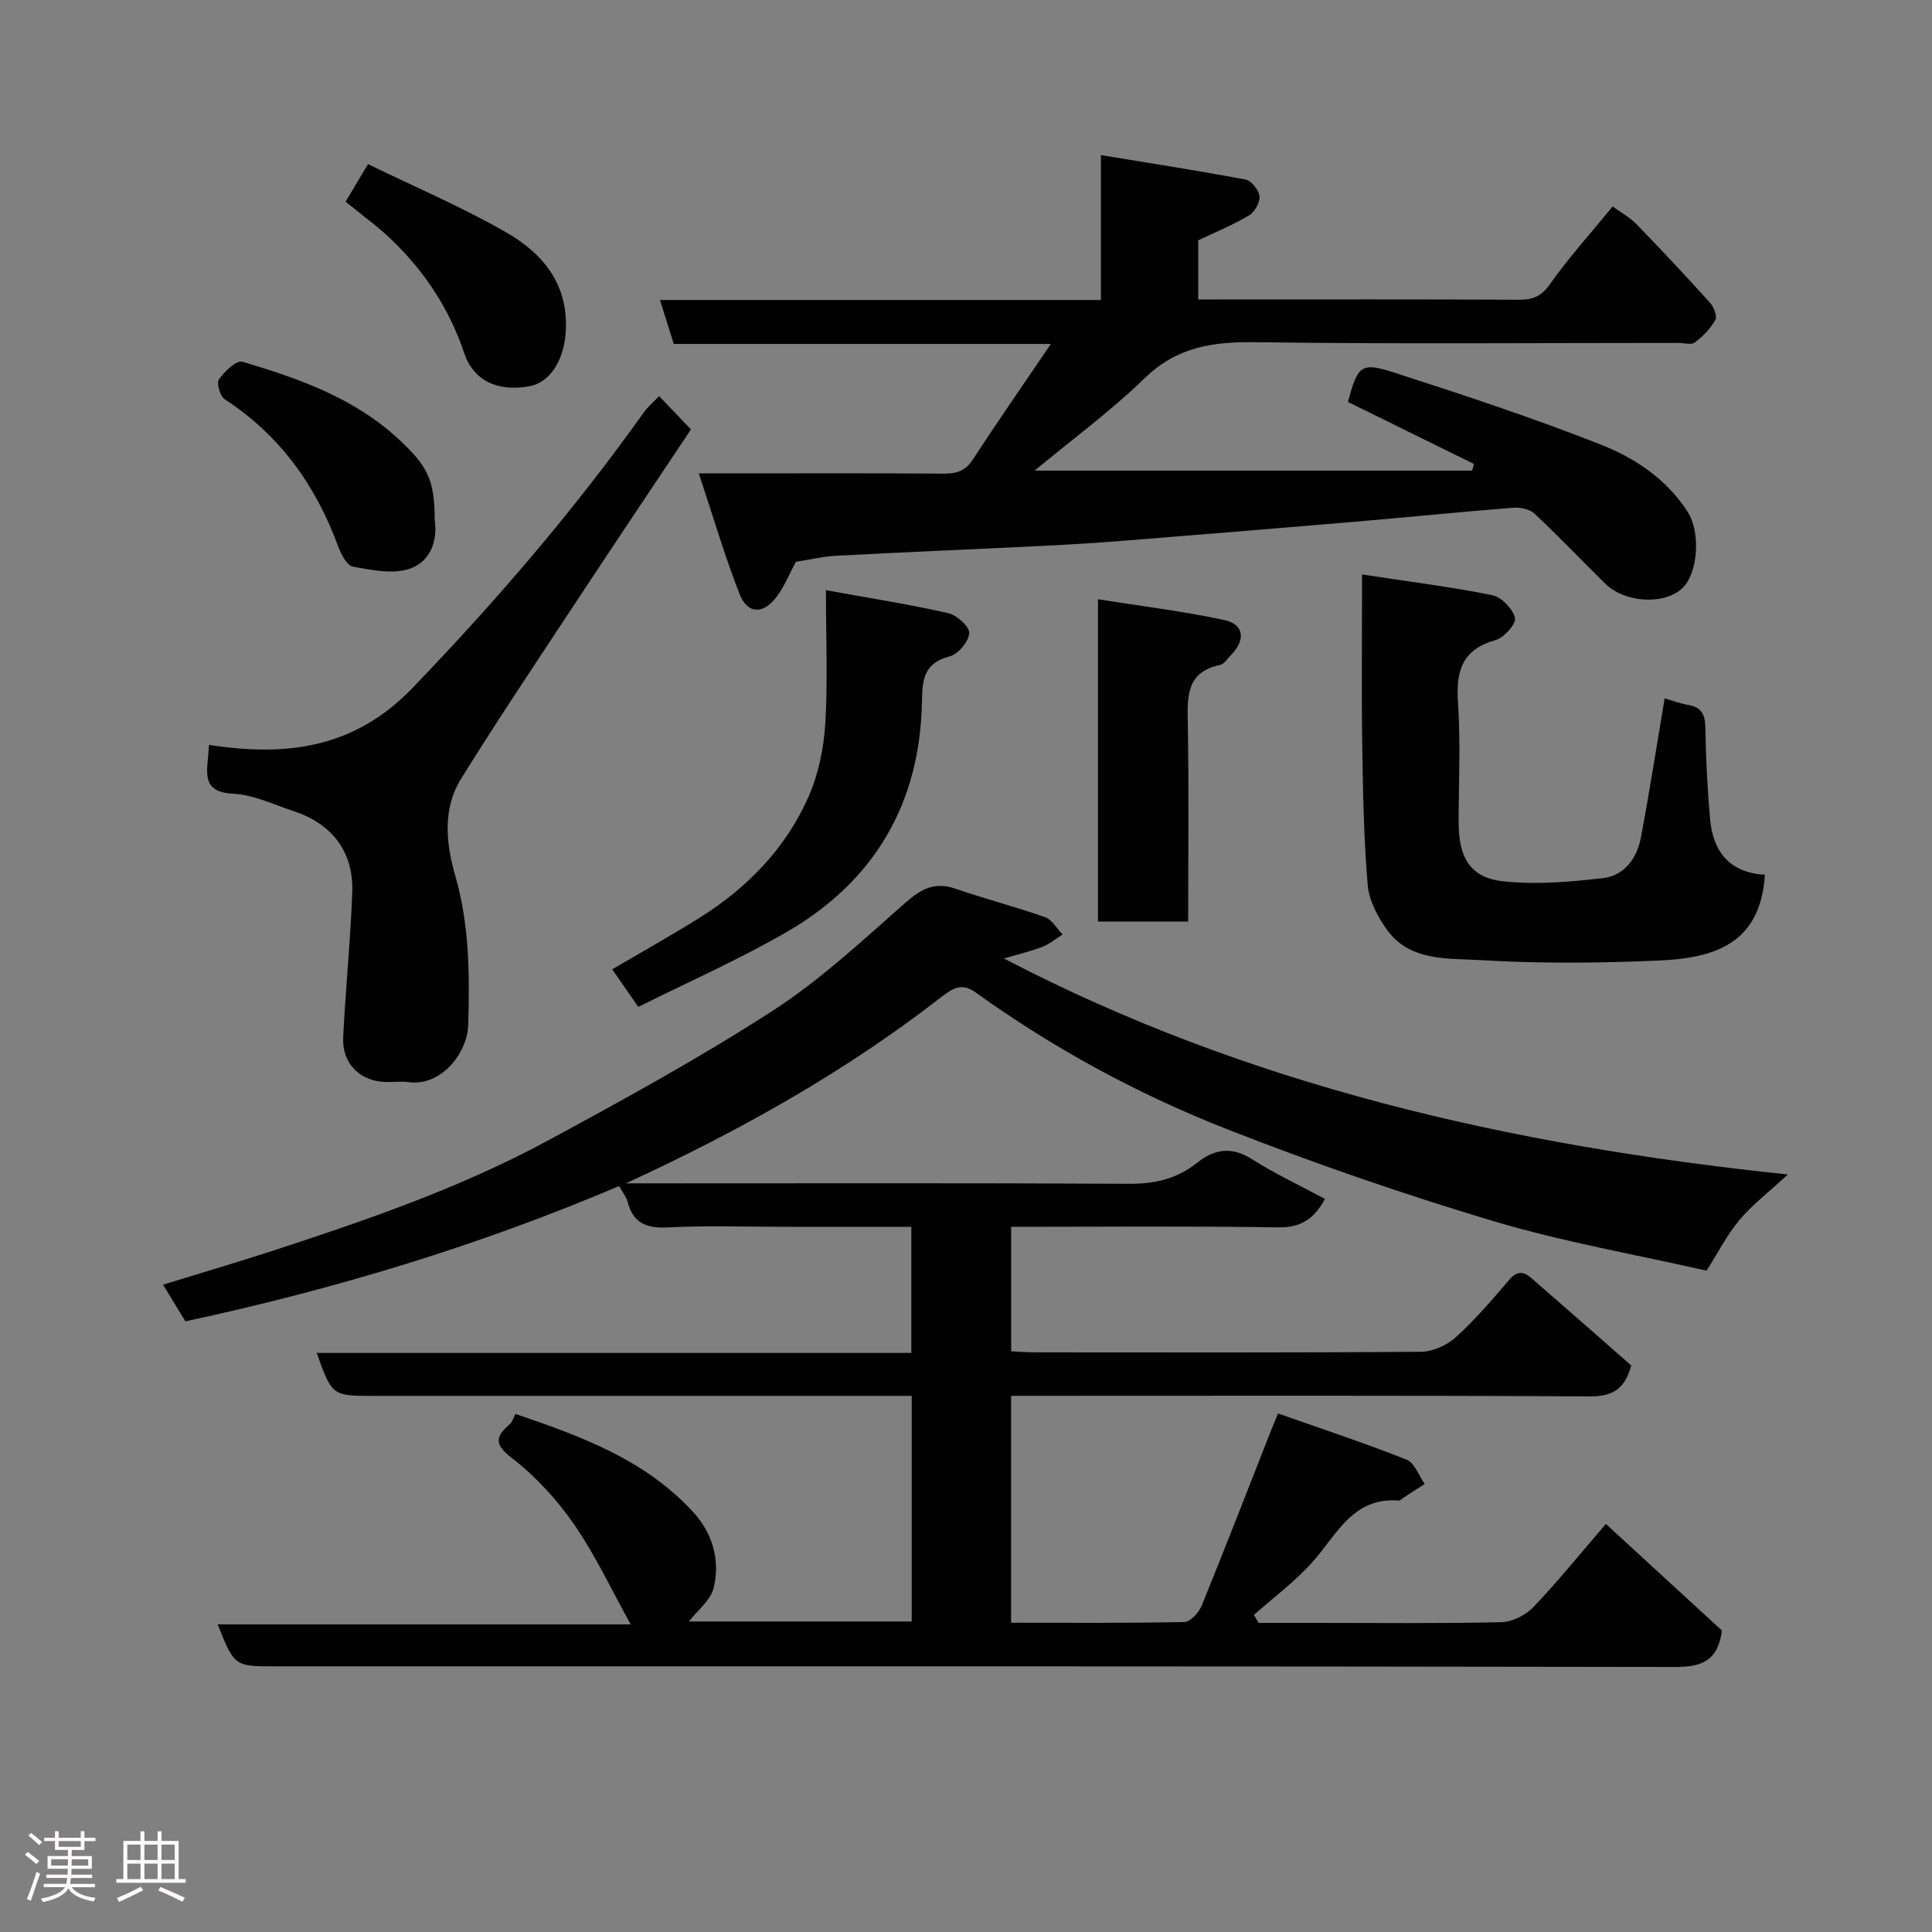 <svg enable-background="new 0 0 400 400" viewBox="0 0 400 400" xmlns="http://www.w3.org/2000/svg"><rect x="0" y="0" width="400" height="400" fill="#808080" stroke="none"/><path d="m5.17 384 .55-.58c.85.61 1.65 1.24 2.4 1.87l-.59.64c-.83-.73-1.62-1.38-2.36-1.93m1.22 9.53-.82-.34c.71-1.76 1.37-3.64 1.98-5.63.24.13.5.25.76.36-.6 1.67-1.24 3.54-1.92 5.61m-.5-13.5.57-.54c.56.44 1.31 1.06 2.26 1.87l-.64.64c-.68-.66-1.41-1.32-2.19-1.97m3.25.46h2.24v-1.36h.77v1.36h4.57v-1.36h.76v1.36h2.28v.69h-2.28v1.84h-2.64v1.26h4.18v2.64h-4.21c0 .45-.02.86-.05 1.21h4.32v.69h-4.38c-.04.34-.1.75-.19 1.22h5.15v.69h-4.82c.87 1.19 2.51 1.92 4.93 2.19-.17.31-.3.57-.37.76-2.77-.49-4.52-1.41-5.26-2.76-.56 1.26-2.3 2.23-5.24 2.9-.12-.24-.26-.48-.43-.72 2.73-.55 4.38-1.34 4.96-2.38h-4.38v-.69h4.65c.1-.38.17-.79.21-1.22h-4.32v-.69h4.4c.03-.34.05-.75.05-1.21h-4.2v-2.64h4.23v-1.26h-2.69v-1.84h-2.24zm1.46 4.46v1.29h3.45c.01-.4.02-.57.01-.53v-.32-.45h-3.46zm1.55-2.59h4.57v-1.19h-4.57zm6.11 2.59h-3.42v.77c-.02.19-.01.37-.02.53h3.44z" fill="#fcfafa"/><path d="m32.63 379.16h.82v1.98h3.54v7.89h1.46v.78h-14.37v-.78h1.46v-7.89h3.54v-1.98h.82v1.98h2.73zm-3.49 11.48.5.73c-1.61.82-3.28 1.63-5 2.41-.13-.27-.28-.55-.44-.82 1.75-.72 3.4-1.49 4.94-2.32m-2.78-5.55h2.73v-3.18h-2.73zm0 3.95h2.73v-3.2h-2.73zm3.54-3.95h2.73v-3.18h-2.73zm0 3.95h2.73v-3.2h-2.73zm7.89 4.68c-1.84-.92-3.51-1.7-5.02-2.32l.45-.73c1.89.8 3.57 1.55 5.04 2.23zm-1.62-11.81h-2.73v3.18h2.73zm-2.73 7.13h2.73v-3.2h-2.73z" fill="#fcfafa"/><g fill="#010102"><path d="m129.58 245h6.18c32.66 0 65.33-.09 97.99.09 5.36.03 9.93-1.01 14.12-4.37 3.43-2.75 7.05-3.44 11.23-.79 4.8 3.05 9.98 5.48 15.22 8.3-2.31 4.22-5.04 5.95-9.69 5.88-18.31-.28-36.62-.11-55.28-.11v25.77c1.65.08 3.27.22 4.88.22 26.67.01 53.33.09 79.99-.12 2.44-.02 5.37-1.36 7.21-3.03 4.02-3.65 7.59-7.83 11.13-11.97 1.62-1.89 3.02-1.54 4.49-.26 6.98 6.05 13.9 12.15 20.69 18.1-1.35 4.92-3.9 6.43-8.63 6.4-38-.22-76-.12-113.99-.12-1.81 0-3.63 0-5.78 0v46.98c12 0 23.94.1 35.88-.15 1.24-.03 2.99-1.95 3.57-3.38 4.86-11.9 9.49-23.89 14.2-35.85.41-1.05.85-2.08 1.62-3.95 8.99 3.17 17.89 6.11 26.6 9.56 1.66.66 2.53 3.3 3.76 5.03-1.5.97-2.99 1.94-4.49 2.92-.28.18-.57.54-.83.52-9.56-.76-12.85 7.04-17.91 12.72-3.6 4.05-8.05 7.34-12.13 10.96.33.55.66 1.1.99 1.65h11.21c13 0 26 .15 38.99-.14 2.27-.05 5.05-1.44 6.65-3.11 5.11-5.35 9.77-11.13 15.03-17.24 8.35 7.67 16.35 15.03 24.03 22.08-.88 6.59-4.5 7.55-10.03 7.54-96.47-.18-192.96-.13-289.46-.13-8.49 0-8.49 0-11.96-8.69h85.52c-3.94-7.08-7.27-14.25-11.69-20.66-3.54-5.12-7.93-9.93-12.84-13.72-3.77-2.91-3.55-4.46-.47-7.09.45-.38.61-1.1 1.14-2.1 13.55 4.61 26.88 9.46 36.85 20.38 4 4.38 5.55 9.93 4.2 15.6-.63 2.62-3.41 4.73-5.15 6.99h46.14c0-15.44 0-30.71 0-46.71-1.74 0-3.49 0-5.24 0-35.5 0-71 0-106.49 0-8.22 0-8.35-.1-11.45-8.89h123.1c0-8.79 0-17.18 0-26.11-8.7 0-17.31 0-25.92 0-8.17 0-16.35-.29-24.49.12-4.44.22-7.22-.88-8.33-5.34-.23-.91-.92-1.71-1.76-3.22-28.89 12.3-58.83 21.36-89.8 28.01-1.41-2.32-2.84-4.67-4.62-7.59 7.77-2.4 15.19-4.58 22.55-6.97 19.53-6.37 38.99-13.06 57.11-22.86 15.75-8.52 31.5-17.15 46.53-26.87 9.86-6.37 18.6-14.55 27.46-22.34 3.28-2.88 6.08-4.45 10.42-2.94 6.12 2.12 12.42 3.73 18.53 5.89 1.45.51 2.43 2.35 3.63 3.58-1.39.87-2.69 1.99-4.2 2.57-2.57.98-5.26 1.61-7.95 2.4 50.32 26.24 104.56 38.7 162.32 44.72-4.09 3.78-7.41 6.31-10.03 9.43-2.58 3.09-4.45 6.78-6.81 10.49-14.68-3.35-29.64-5.94-44.08-10.25-18.52-5.53-36.85-11.87-54.85-18.91-18.59-7.26-36.15-16.77-52.42-28.46-2.85-2.04-4.67-.91-7.23 1.08-19.66 15.25-41.2 27.42-65.16 38.46z"/><path d="m305.17 96.06c-8.71-4.28-17.41-8.56-26.09-12.84 2.02-7.54 2.66-8.31 9.55-6.09 14.37 4.63 28.74 9.39 42.78 14.91 7.08 2.78 13.62 7.14 17.97 13.88 2.83 4.37 2.16 13.02-1.23 16.01-3.8 3.34-11.78 2.85-15.77-1.06-4.92-4.83-9.67-9.85-14.71-14.55-1.01-.95-3.02-1.31-4.51-1.19-10.8.85-21.59 1.95-32.38 2.87-16.07 1.37-32.14 2.67-48.22 3.96-5.43.43-10.86.77-16.3 1.04-14.37.71-28.74 1.3-43.11 2.06-2.76.15-5.5.81-8.37 1.25-1.28 2.35-2.35 5.11-4.08 7.36-2.76 3.6-5.96 3.45-7.59-.71-3.07-7.82-5.42-15.91-8.43-24.95h6.72c14.67 0 29.33-.06 44 .05 2.67.02 4.5-.57 6.05-2.96 5.04-7.76 10.33-15.35 16.12-23.89-26.81 0-52.34 0-78.07 0-.96-3.06-1.82-5.78-2.86-9.1h91.29c0-9.87 0-19.27 0-30 10.49 1.73 20.28 3.24 30 5.08 1.19.23 2.73 2.21 2.84 3.48.11 1.28-1.04 3.26-2.21 3.95-3.32 1.97-6.93 3.45-10.48 5.14v12.24h4.85c20.5 0 41-.05 61.5.06 2.88.01 4.64-.64 6.45-3.2 3.86-5.47 8.39-10.48 13-16.11 1.63 1.19 3.5 2.19 4.92 3.65 5.2 5.34 10.29 10.79 15.28 16.32.77.86 1.49 2.76 1.06 3.52-1.01 1.8-2.57 3.41-4.24 4.66-.74.56-2.26.1-3.43.1-29.17 0-58.34.25-87.5-.15-8.76-.12-16.24.92-22.92 7.4-7.15 6.93-15.25 12.88-22.85 19.19h90.57c.15-.46.28-.92.4-1.38z"/><path d="m136.47 82.01c2.33 2.44 4.28 4.48 6.58 6.9-7.61 11.42-15.39 23-23.07 34.64-8.25 12.52-16.62 24.97-24.53 37.7-3.87 6.23-3.11 13.42-1.19 20.07 2.94 10.18 2.98 20.5 2.68 30.87-.17 5.8-5.54 12.77-12.36 11.85-1.8-.24-3.67.1-5.49-.07-4.92-.45-8.29-4.07-8.04-9.17.49-10.03 1.51-20.03 1.88-30.06.31-8.32-4.14-14.17-12.11-16.79-4.16-1.37-8.33-3.42-12.57-3.62-5.15-.25-5.67-2.72-5.26-6.65.12-1.13.19-2.27.29-3.46 15.99 2.48 30.06.75 42.14-11.8 17.26-17.94 33.39-36.7 47.82-56.96.86-1.22 2.04-2.2 3.23-3.45z"/><path d="m282 118.94c9.58 1.46 18.32 2.55 26.93 4.28 1.92.39 4.25 2.8 4.74 4.7.3 1.17-2.26 4.11-4 4.59-6.92 1.94-8.25 6.35-7.81 12.88.57 8.29.13 16.65.14 24.97.01 7.28 2.44 11.37 9.26 12.11 6.8.73 13.82.12 20.66-.67 4.38-.51 6.99-4.11 7.8-8.35 1.79-9.46 3.26-18.98 4.93-28.87 1.36.39 3.07 1.06 4.85 1.36 2.84.48 3.54 2.05 3.58 4.81.09 6.26.43 12.53.97 18.78.59 6.86 4.12 11.18 11.35 11.57-.9 14.48-10.7 17.28-22.01 17.77-12.3.54-24.68.65-36.96-.09-6.73-.41-14.58.32-19.32-6.35-1.9-2.67-3.67-6.01-3.94-9.17-.8-9.55-.99-19.17-1.13-28.77-.17-11.28-.04-22.58-.04-35.55z"/><path d="m171 122.19c9.07 1.65 17.26 2.93 25.33 4.76 1.78.4 4.42 2.8 4.34 4.13-.11 1.74-2.28 4.35-4.02 4.8-5.34 1.39-5.69 4.69-5.77 9.42-.39 20.97-9.79 37.1-27.9 47.6-9.93 5.76-20.51 10.41-30.83 15.57-2.08-2.99-3.62-5.22-5.4-7.78 6.15-3.62 12.22-7 18.1-10.68 9.89-6.21 17.86-14.38 22.57-25.11 2.04-4.65 3.13-9.98 3.45-15.07.53-8.76.13-17.57.13-27.64z"/><path d="m246 190.79c-6.48 0-12.41 0-18.67 0 0-21.81 0-43.51 0-66.72 8.92 1.42 17.61 2.47 26.14 4.3 4.15.89 4.47 4.16 1.33 7.32-.7.71-1.36 1.81-2.19 1.98-7.06 1.46-6.78 6.58-6.69 12.12.24 13.47.08 26.95.08 41z"/><path d="m71.55 41.76c1.38-2.31 2.68-4.5 4.64-7.78 9.63 4.69 19.46 8.87 28.66 14.16 7.8 4.48 13.11 11.09 12.23 21.15-.47 5.39-3.23 9.92-7.51 10.69-6.61 1.18-11.56-1.2-13.47-6.9-3.08-9.18-8.24-16.98-15.2-23.61-2.7-2.59-5.77-4.78-9.35-7.71z"/><path d="m90 107.63c.67 4.3-.92 8.7-5.2 10.13-3.49 1.17-7.85.26-11.7-.43-1.25-.22-2.47-2.54-3.06-4.14-4.64-12.66-12.07-23.07-23.51-30.52-.97-.63-1.75-3.37-1.21-4.13 1.16-1.64 3.65-4.02 4.87-3.65 11.73 3.5 23.25 7.52 32.51 16.19 5.75 5.39 7.3 8.16 7.3 16.55z"/></g></svg>